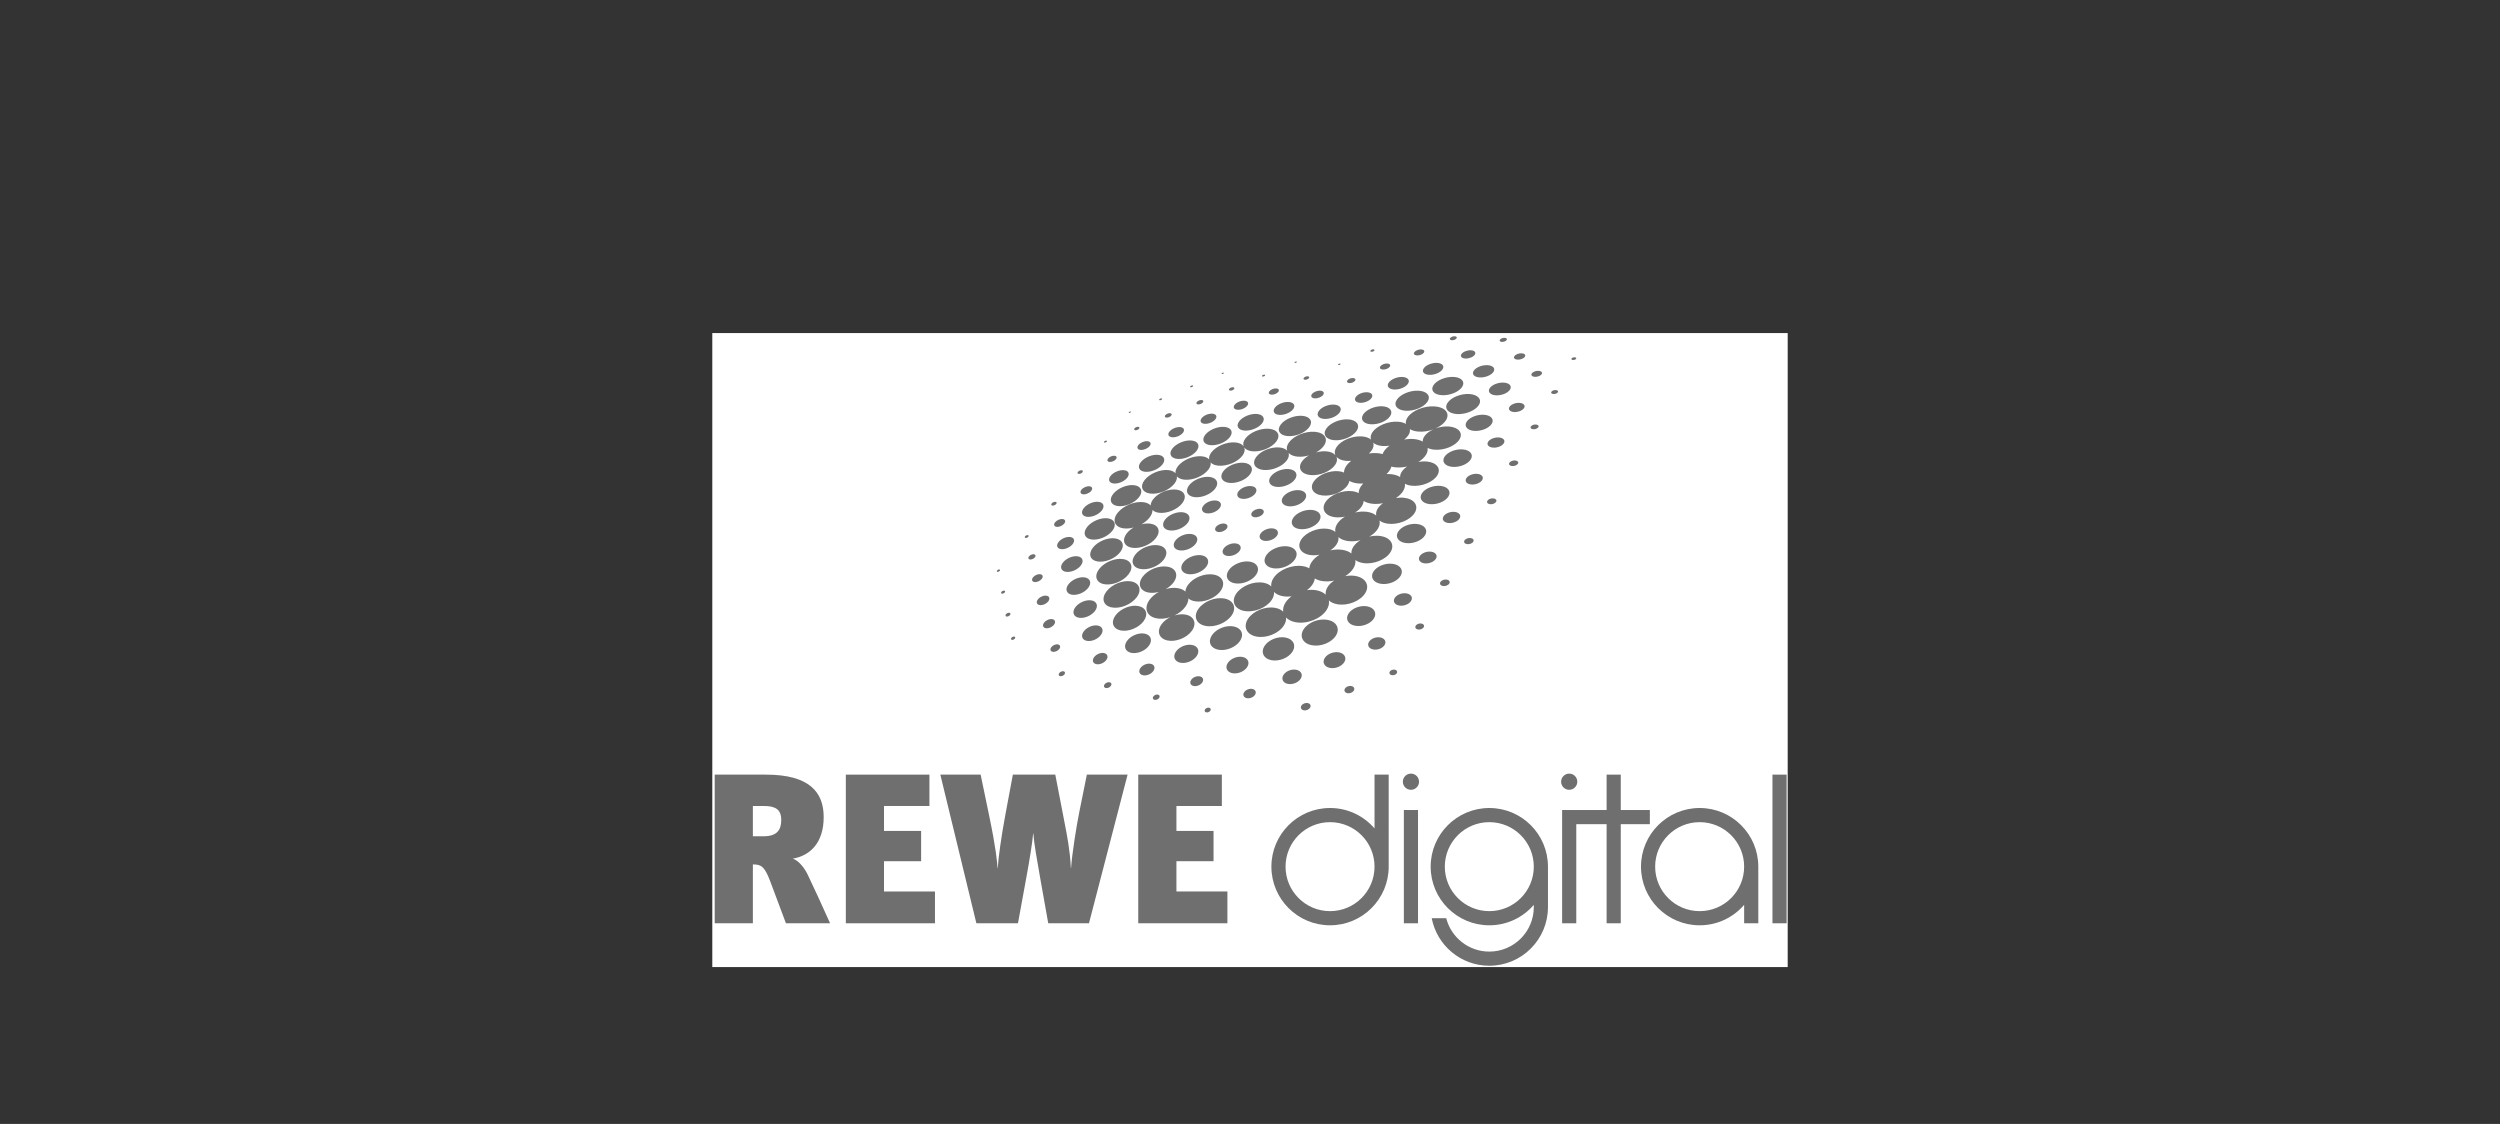 <?xml version="1.0" encoding="utf-8"?>
<!-- Generator: Adobe Illustrator 16.0.4, SVG Export Plug-In . SVG Version: 6.00 Build 0)  -->
<!DOCTYPE svg PUBLIC "-//W3C//DTD SVG 1.1//EN" "http://www.w3.org/Graphics/SVG/1.1/DTD/svg11.dtd">
<svg version="1.1" xmlns="http://www.w3.org/2000/svg" xmlns:xlink="http://www.w3.org/1999/xlink" x="0px" y="0px" width="456px"
	 height="205px" viewBox="0 0 456 205" enable-background="new 0 0 456 205" xml:space="preserve">
<rect x="0" y="0" width="456" height="205" fill="#333333" stroke="none"/>
<g id="BG" display="none">
	<rect y="0.002" display="inline" fill="#FFFFFF" width="455.999" height="320"/>
</g>
<g id="Discount_Interantional">
</g>
<g id="Dischount_National">
</g>
<g id="Fachmarkt">
</g>
<g id="Produktionsbetriebe">
	<g>
		<g>
			<defs>
				<rect id="SVGID_23_" x="129.923" y="60.754" width="196.152" height="115.644"/>
			</defs>
			<clipPath id="SVGID_2_">
				<use xlink:href="#SVGID_23_"  overflow="visible"/>
			</clipPath>
			<rect x="129.923" y="60.754" clip-path="url(#SVGID_2_)" fill="#FFFFFF" width="196.152" height="115.644"/>
			<g clip-path="url(#SVGID_2_)">
				<defs>
					<rect id="SVGID_25_" x="129.923" y="60.754" width="196.152" height="115.644"/>
				</defs>
				<clipPath id="SVGID_4_">
					<use xlink:href="#SVGID_25_"  overflow="visible"/>
				</clipPath>
				<path clip-path="url(#SVGID_4_)" fill="#706F6F" d="M137.325,147.011v5.523h1.984c2.373,0,3.189-1.128,3.189-2.956
					c0-1.945-1.051-2.567-3.229-2.567H137.325z M143.354,168.405l-2.839-7.585c-1.05-2.801-1.673-3.15-3.19-3.15v10.735h-6.963
					v-27.113h9.336c7.975,0,10.543,3.229,10.543,7.741c0,4.668-2.451,7.041-5.641,7.586c0.933,0.271,2.062,1.517,2.723,2.917
					c0.895,1.829,3.189,6.847,4.085,8.869H143.354z"/>
				<polygon clip-path="url(#SVGID_4_)" fill="#706F6F" points="154.279,168.405 154.279,141.292 169.528,141.292 169.528,147.011 
					161.242,147.011 161.242,151.562 168.012,151.562 168.012,157.086 161.242,157.086 161.242,162.609 170.54,162.609 
					170.54,168.405 				"/>
				<path clip-path="url(#SVGID_4_)" fill="#706F6F" d="M198.629,168.405h-7.431l-1.4-7.858c-0.584-3.267-1.205-6.807-1.322-8.519
					h-0.039c-0.078,1.362-0.662,4.979-1.322,8.519l-1.439,7.858h-7.586l-6.574-27.113h7.352l1.518,7.313
					c1.283,6.106,1.518,8.752,1.557,9.764h0.038c0.156-2.179,0.622-5.562,1.362-9.569l1.4-7.508h7.74l1.751,9.064
					c0.39,2.062,0.934,4.668,1.09,7.974h0.038c0.156-2.411,0.974-7.663,1.519-10.309l1.361-6.729h7.429L198.629,168.405z"/>
				<polygon clip-path="url(#SVGID_4_)" fill="#706F6F" points="207.616,168.405 207.616,141.292 222.865,141.292 222.866,147.011 
					214.581,147.011 214.581,151.562 221.35,151.562 221.35,157.086 214.581,157.086 214.581,162.609 223.878,162.609 
					223.878,168.405 				"/>
				
					<rect x="323.296" y="141.292" clip-path="url(#SVGID_4_)" fill-rule="evenodd" clip-rule="evenodd" fill="#706F6F" width="2.582" height="27.113"/>
				<path clip-path="url(#SVGID_4_)" fill-rule="evenodd" clip-rule="evenodd" fill="#706F6F" d="M310.016,147.379
					c-5.909,0-10.698,4.789-10.698,10.697s4.789,10.698,10.698,10.698c3.247,0,6.153-1.448,8.116-3.732v3.363h2.582v-10.329
					C320.714,152.168,315.924,147.379,310.016,147.379 M310.016,166.192c-4.482,0-8.116-3.634-8.116-8.116s3.634-8.115,8.116-8.115
					s8.116,3.633,8.116,8.115S314.498,166.192,310.016,166.192"/>
				<polygon clip-path="url(#SVGID_4_)" fill-rule="evenodd" clip-rule="evenodd" fill="#706F6F" points="284.931,147.747 
					284.931,168.405 287.513,168.405 287.513,150.33 293.046,150.33 293.046,168.405 295.628,168.405 295.628,150.33 
					300.932,150.33 300.932,147.747 295.628,147.747 295.628,141.292 293.046,141.292 293.046,147.747 				"/>
				<path clip-path="url(#SVGID_4_)" fill-rule="evenodd" clip-rule="evenodd" fill="#706F6F" d="M282.349,165.454L282.349,165.454
					c0,5.909-4.79,10.698-10.698,10.698c-5.215,0-9.558-3.731-10.505-8.669h2.645c0.901,3.501,4.078,6.087,7.86,6.087
					c4.481,0,8.115-3.634,8.115-8.116v-0.408c-1.962,2.282-4.87,3.729-8.115,3.729c-5.909,0-10.698-4.79-10.698-10.698
					s4.789-10.697,10.698-10.697c5.908,0,10.698,4.789,10.698,10.697V165.454z M271.65,149.961c-4.482,0-8.116,3.633-8.116,8.115
					s3.634,8.116,8.116,8.116c4.481,0,8.115-3.634,8.115-8.116S276.132,149.961,271.65,149.961"/>
				
					<rect x="256.064" y="147.747" clip-path="url(#SVGID_4_)" fill-rule="evenodd" clip-rule="evenodd" fill="#706F6F" width="2.582" height="20.658"/>
				<path clip-path="url(#SVGID_4_)" fill-rule="evenodd" clip-rule="evenodd" fill="#706F6F" d="M253.298,158.076
					c0,5.908-4.79,10.698-10.698,10.698s-10.698-4.79-10.698-10.698s4.79-10.697,10.698-10.697c3.245,0,6.153,1.445,8.115,3.728
					v-9.814h2.583V158.076L253.298,158.076z M242.6,149.961c-4.482,0-8.116,3.633-8.116,8.115s3.634,8.116,8.116,8.116
					c4.481,0,8.115-3.634,8.115-8.116S247.081,149.961,242.6,149.961"/>
				<path clip-path="url(#SVGID_4_)" fill-rule="evenodd" clip-rule="evenodd" fill="#706F6F" d="M257.355,141.107
					c0.814,0,1.476,0.66,1.476,1.476c0,0.814-0.661,1.476-1.476,1.476c-0.815,0-1.476-0.661-1.476-1.476
					C255.88,141.768,256.54,141.107,257.355,141.107"/>
				<path clip-path="url(#SVGID_4_)" fill-rule="evenodd" clip-rule="evenodd" fill="#706F6F" d="M286.222,141.107
					c0.814,0,1.476,0.66,1.476,1.476c0,0.814-0.661,1.476-1.476,1.476c-0.815,0-1.476-0.661-1.476-1.476
					C284.746,141.768,285.406,141.107,286.222,141.107"/>
				<path clip-path="url(#SVGID_4_)" fill-rule="evenodd" clip-rule="evenodd" fill="#706F6F" d="M267.597,99.253
					c-0.446-0.06-0.662-0.357-0.484-0.665c0.177-0.307,0.68-0.508,1.125-0.449c0.446,0.059,0.666,0.355,0.489,0.664
					S268.043,99.313,267.597,99.253 M271.788,91.968c-0.441-0.05-0.66-0.328-0.49-0.622c0.17-0.293,0.662-0.49,1.103-0.441
					c0.44,0.048,0.663,0.326,0.494,0.62C272.726,91.819,272.229,92.019,271.788,91.968 M275.793,85.007
					c-0.435-0.041-0.655-0.302-0.493-0.582s0.645-0.475,1.079-0.436c0.436,0.04,0.659,0.3,0.498,0.581
					S276.229,85.048,275.793,85.007 M279.656,78.294c-0.383-0.028-0.581-0.245-0.442-0.484c0.138-0.238,0.559-0.409,0.94-0.381
					c0.382,0.027,0.582,0.243,0.445,0.483C280.462,78.151,280.039,78.322,279.656,78.294 M283.353,71.869
					c-0.331-0.02-0.505-0.197-0.389-0.397c0.115-0.199,0.477-0.347,0.807-0.328s0.506,0.195,0.391,0.396
					C284.046,71.74,283.685,71.889,283.353,71.869 M286.923,65.664c-0.233-0.01-0.358-0.128-0.279-0.266
					c0.079-0.137,0.332-0.24,0.565-0.231c0.233,0.01,0.358,0.128,0.28,0.266C287.41,65.57,287.157,65.674,286.923,65.664
					 M255.22,110.451c-0.83-0.143-1.203-0.754-0.838-1.364c0.363-0.609,1.326-0.991,2.155-0.855
					c0.832,0.137,1.217,0.744,0.855,1.358C257.03,110.207,256.055,110.594,255.22,110.451 M259.79,102.748
					c-0.822-0.121-1.201-0.693-0.853-1.276c0.347-0.581,1.289-0.957,2.109-0.842c0.823,0.115,1.214,0.684,0.869,1.271
					C261.569,102.489,260.616,102.869,259.79,102.748 M264.153,95.394c-0.813-0.102-1.199-0.637-0.865-1.193
					c0.332-0.556,1.255-0.926,2.064-0.829c0.814,0.097,1.211,0.629,0.881,1.188C265.903,95.122,264.97,95.496,264.153,95.394
					 M268.322,88.367c-0.805-0.084-1.194-0.586-0.876-1.118c0.317-0.531,1.222-0.896,2.023-0.817
					c0.805,0.08,1.206,0.578,0.891,1.113C270.044,88.083,269.13,88.451,268.322,88.367 M272.31,81.645
					c-0.795-0.068-1.189-0.537-0.885-1.048c0.305-0.508,1.19-0.867,1.983-0.804c0.796,0.063,1.2,0.529,0.899,1.043
					C274.005,81.35,273.108,81.713,272.31,81.645 M276.159,75.155c-0.74-0.05-1.114-0.464-0.84-0.924
					c0.274-0.459,1.094-0.792,1.831-0.746c0.741,0.047,1.124,0.458,0.852,0.92C277.729,74.869,276.902,75.205,276.159,75.155
					 M279.967,68.737c-0.503-0.024-0.763-0.291-0.582-0.595c0.181-0.303,0.733-0.529,1.235-0.506
					c0.504,0.023,0.768,0.289,0.588,0.594C281.027,68.535,280.472,68.763,279.967,68.737 M251.853,106.485
					c-1.368-0.221-1.966-1.212-1.348-2.211c0.615-0.992,2.207-1.629,3.568-1.425c1.371,0.206,2.002,1.187,1.394,2.195
					C254.855,106.061,253.231,106.707,251.853,106.485 M256.392,99.052c-1.354-0.187-1.963-1.115-1.372-2.069
					c0.587-0.949,2.146-1.576,3.493-1.403c1.358,0.173,1.999,1.092,1.418,2.056C259.347,98.604,257.757,99.24,256.392,99.052
					 M260.729,91.948c-1.34-0.156-1.959-1.026-1.394-1.939c0.562-0.907,2.089-1.524,3.423-1.382
					c1.344,0.144,1.993,1.004,1.438,1.925C263.639,91.479,262.081,92.106,260.729,91.948 M264.88,85.153
					c-1.326-0.129-1.954-0.944-1.413-1.818c0.538-0.869,2.035-1.478,3.355-1.362c1.329,0.117,1.986,0.924,1.454,1.806
					C267.743,84.665,266.217,85.282,264.88,85.153 M268.886,78.594c-1.268-0.1-1.881-0.838-1.38-1.646
					c0.497-0.805,1.916-1.384,3.177-1.296c1.271,0.089,1.91,0.818,1.418,1.634C271.606,78.105,270.163,78.692,268.886,78.594
					 M272.849,72.105c-1.03-0.062-1.541-0.631-1.146-1.269c0.392-0.635,1.535-1.104,2.562-1.05c1.031,0.055,1.559,0.618,1.172,1.261
					C275.046,71.692,273.885,72.167,272.849,72.105 M276.821,65.6c-0.532-0.021-0.803-0.3-0.606-0.619
					c0.196-0.32,0.784-0.562,1.315-0.541c0.533,0.021,0.808,0.297,0.613,0.618C277.947,65.379,277.354,65.622,276.821,65.6
					 M265.708,75.52c-1.579-0.111-2.327-1.019-1.688-2.021c0.636-0.996,2.41-1.725,3.979-1.631c1.584,0.096,2.372,0.988,1.746,2.002
					C269.115,74.89,267.3,75.631,265.708,75.52 M269.898,68.844c-0.999-0.051-1.487-0.595-1.096-1.211
					c0.39-0.614,1.507-1.073,2.501-1.028c1.001,0.045,1.505,0.582,1.119,1.202C272.036,68.43,270.902,68.896,269.898,68.844
					 M273.964,62.367c-0.344-0.011-0.518-0.188-0.387-0.395c0.129-0.206,0.514-0.364,0.855-0.354
					c0.345,0.011,0.52,0.187,0.391,0.394C274.693,62.221,274.309,62.379,273.964,62.367 M262.986,72.082
					c-1.446-0.089-2.122-0.906-1.522-1.822c0.595-0.911,2.232-1.585,3.67-1.511c1.449,0.075,2.16,0.882,1.572,1.806
					C266.116,71.485,264.444,72.171,262.986,72.082 M267.294,65.396c-0.674-0.028-1-0.389-0.73-0.804
					c0.268-0.415,1.029-0.729,1.701-0.703c0.676,0.026,1.009,0.384,0.742,0.801C268.739,65.108,267.971,65.426,267.294,65.396
					 M260.673,68.37c-0.95-0.049-1.391-0.576-0.989-1.177c0.397-0.598,1.483-1.046,2.43-1.004c0.951,0.043,1.407,0.566,1.012,1.17
					C262.728,67.966,261.628,68.42,260.673,68.37 M264.84,62.062c-0.327-0.011-0.484-0.183-0.351-0.385
					c0.133-0.2,0.506-0.354,0.832-0.344c0.328,0.01,0.486,0.182,0.354,0.383C265.542,61.919,265.168,62.073,264.84,62.062
					 M260.379,73.262c-0.664,1.02-2.476,1.763-4.03,1.653c-1.54-0.108-2.23-1.014-1.559-2.017c0.668-0.996,2.438-1.726,3.971-1.634
					C260.306,71.357,261.038,72.248,260.379,73.262 M254.266,71.047c-0.97-0.059-1.403-0.618-0.973-1.248
					c0.429-0.628,1.555-1.094,2.522-1.042c0.973,0.052,1.422,0.605,0.997,1.24C256.386,70.634,255.242,71.104,254.266,71.047
					 M258.469,64.834c-0.481-0.02-0.703-0.283-0.497-0.587c0.206-0.303,0.762-0.533,1.242-0.515c0.482,0.02,0.708,0.28,0.502,0.585
					C259.511,64.623,258.952,64.854,258.469,64.834 M253.551,75.918c-0.61,0.914-2.216,1.573-3.572,1.467
					c-1.346-0.106-1.926-0.926-1.309-1.826c0.613-0.896,2.186-1.543,3.525-1.451C253.546,74.201,254.157,75.01,253.551,75.918
					 M248.058,73.469c-0.793-0.055-1.133-0.528-0.764-1.057c0.367-0.527,1.303-0.914,2.093-0.864
					c0.794,0.049,1.146,0.519,0.78,1.051C249.8,73.132,248.854,73.522,248.058,73.469 M252.251,67.409
					c-0.473-0.023-0.682-0.291-0.469-0.596c0.212-0.306,0.764-0.534,1.235-0.513c0.472,0.022,0.685,0.288,0.474,0.595
					S252.724,67.433,252.251,67.409 M247.432,78.611c-0.725,1.062-2.565,1.816-4.096,1.681c-1.517-0.135-2.14-1.094-1.408-2.137
					c0.727-1.035,2.526-1.776,4.036-1.66C247.485,76.612,248.15,77.558,247.432,78.611 M241.511,76.409
					c-1.047-0.081-1.475-0.731-0.962-1.449c0.51-0.715,1.763-1.232,2.808-1.16c1.05,0.074,1.498,0.718,0.991,1.44
					C243.839,75.967,242.565,76.491,241.511,76.409 M246.13,69.879c-0.387-0.023-0.55-0.249-0.368-0.505s0.64-0.446,1.025-0.425
					c0.386,0.021,0.552,0.246,0.371,0.503C246.977,69.71,246.516,69.9,246.13,69.879 M250.17,64.164
					c-0.191-0.008-0.275-0.113-0.188-0.237c0.088-0.123,0.313-0.218,0.505-0.21s0.275,0.114,0.188,0.238
					C250.587,64.078,250.361,64.172,250.17,64.164 M234.841,79.539c-1.442-0.128-1.997-1.059-1.256-2.074
					c0.737-1.008,2.486-1.731,3.924-1.621c1.448,0.112,2.043,1.029,1.312,2.055C238.085,78.931,236.296,79.668,234.841,79.539
					 M239.806,72.662c-0.566-0.038-0.796-0.383-0.516-0.77c0.281-0.386,0.963-0.669,1.528-0.634
					c0.567,0.036,0.803,0.379,0.524,0.767C241.062,72.415,240.374,72.7,239.806,72.662 M244.191,66.588
					c-0.112-0.006-0.16-0.07-0.106-0.146c0.055-0.074,0.189-0.131,0.302-0.125c0.112,0.005,0.16,0.07,0.106,0.145
					C244.438,66.537,244.304,66.593,244.191,66.588 M233.329,75.673c-0.924-0.071-1.277-0.656-0.797-1.304
					c0.479-0.645,1.608-1.113,2.529-1.049c0.927,0.064,1.297,0.644,0.82,1.296C235.404,75.271,234.259,75.744,233.329,75.673
					 M238.046,69.269c-0.258-0.015-0.361-0.169-0.232-0.344c0.13-0.175,0.442-0.305,0.699-0.29c0.258,0.015,0.362,0.168,0.232,0.343
					C238.616,69.153,238.303,69.284,238.046,69.269 M226.973,78.535c-1.157-0.102-1.575-0.862-0.943-1.695
					c0.628-0.828,2.063-1.425,3.218-1.335c1.161,0.091,1.605,0.843,0.981,1.683C229.601,78.032,228.138,78.637,226.973,78.535
					 M231.92,71.988c-0.449-0.029-0.621-0.309-0.384-0.623c0.235-0.313,0.79-0.545,1.24-0.517c0.449,0.029,0.625,0.308,0.39,0.622
					C232.931,71.786,232.371,72.019,231.92,71.988 M236.23,66.2c-0.107-0.005-0.149-0.067-0.095-0.141s0.186-0.127,0.293-0.122
					s0.15,0.068,0.096,0.141C236.47,66.151,236.338,66.206,236.23,66.2 M220.78,81.196c-1.238-0.121-1.659-0.966-0.951-1.882
					c0.703-0.91,2.265-1.559,3.499-1.451c1.245,0.107,1.697,0.941,0.998,1.865C223.622,80.659,222.029,81.318,220.78,81.196
					 M225.715,74.741c-0.634-0.049-0.862-0.457-0.513-0.912c0.349-0.454,1.142-0.784,1.775-0.739
					c0.636,0.045,0.872,0.451,0.524,0.908C227.153,74.457,226.353,74.79,225.715,74.741 M230.343,68.688
					c-0.141-0.009-0.193-0.094-0.119-0.191c0.075-0.098,0.249-0.17,0.39-0.162c0.14,0.008,0.193,0.093,0.119,0.19
					C230.657,68.623,230.483,68.696,230.343,68.688 M219.706,77.301c-0.689-0.059-0.924-0.52-0.526-1.027
					c0.396-0.507,1.272-0.872,1.962-0.817c0.692,0.056,0.936,0.513,0.541,1.024C221.286,76.992,220.399,77.361,219.706,77.301
					 M224.411,71.253c-0.24-0.016-0.326-0.167-0.192-0.339s0.437-0.298,0.677-0.283c0.241,0.016,0.328,0.168,0.195,0.34
					C224.957,71.143,224.653,71.27,224.411,71.253 M218.255,82.241c-0.721,0.937-2.307,1.592-3.527,1.46
					c-1.213-0.13-1.6-0.986-0.875-1.908c0.72-0.915,2.273-1.561,3.482-1.444C218.554,80.466,218.971,81.312,218.255,82.241
					 M208.819,86.048c-1.085-0.127-1.408-0.92-0.731-1.768c0.673-0.843,2.087-1.43,3.17-1.314c1.091,0.116,1.438,0.9,0.769,1.755
					C211.353,85.58,209.911,86.176,208.819,86.048 M213.797,79.758c-0.676-0.064-0.892-0.532-0.484-1.043
					c0.405-0.51,1.277-0.873,1.952-0.812c0.678,0.06,0.903,0.524,0.498,1.038C215.357,79.456,214.476,79.822,213.797,79.758
					 M218.539,73.765c-0.303-0.023-0.405-0.222-0.229-0.444c0.176-0.221,0.563-0.383,0.866-0.361
					c0.303,0.022,0.407,0.221,0.231,0.442C219.231,73.625,218.843,73.787,218.539,73.765 M222.926,68.221
					c-0.101-0.006-0.136-0.068-0.079-0.14s0.184-0.125,0.284-0.119s0.136,0.068,0.08,0.14
					C223.154,68.173,223.026,68.227,222.926,68.221 M203.103,88.186c-0.829-0.105-1.059-0.732-0.52-1.398
					c0.537-0.664,1.64-1.121,2.468-1.023c0.833,0.098,1.078,0.72,0.542,1.391C205.055,87.828,203.937,88.291,203.103,88.186
					 M208.029,82.061c-0.563-0.059-0.73-0.461-0.377-0.898c0.353-0.436,1.091-0.743,1.652-0.688
					c0.563,0.056,0.738,0.456,0.387,0.896C209.339,81.811,208.594,82.12,208.029,82.061 M212.764,76.174
					c-0.296-0.024-0.391-0.227-0.21-0.449c0.18-0.223,0.564-0.384,0.861-0.36c0.297,0.024,0.393,0.226,0.213,0.449
					S213.062,76.199,212.764,76.174 M217.214,70.642c-0.131-0.009-0.176-0.093-0.098-0.188c0.076-0.096,0.245-0.167,0.377-0.158
					c0.131,0.008,0.176,0.093,0.099,0.188S217.345,70.65,217.214,70.642 M200.404,91.541c0.902,0.125,1.152,0.835,0.552,1.588
					c-0.604,0.757-1.834,1.264-2.737,1.129c-0.898-0.135-1.13-0.851-0.524-1.598C198.297,91.916,199.507,91.416,200.404,91.541
					 M197.548,90.16c-0.487-0.065-0.612-0.446-0.282-0.849c0.329-0.401,0.989-0.675,1.476-0.611c0.488,0.063,0.62,0.441,0.29,0.846
					C198.702,89.951,198.036,90.227,197.548,90.16 M202.372,84.257c-0.39-0.044-0.497-0.332-0.242-0.643
					c0.254-0.31,0.773-0.526,1.162-0.483s0.5,0.329,0.246,0.641C203.284,84.084,202.761,84.301,202.372,84.257 M207.09,78.482
					c-0.226-0.021-0.293-0.181-0.149-0.355c0.143-0.174,0.441-0.299,0.667-0.278c0.227,0.021,0.294,0.179,0.151,0.354
					C207.616,78.378,207.316,78.503,207.09,78.482 M211.562,73.009c-0.128-0.01-0.169-0.096-0.09-0.192
					c0.079-0.096,0.247-0.166,0.376-0.157c0.128,0.01,0.169,0.096,0.091,0.192C211.859,72.947,211.691,73.019,211.562,73.009
					 M191.956,92.218c-0.223-0.032-0.275-0.212-0.118-0.4c0.157-0.189,0.464-0.316,0.687-0.284c0.223,0.031,0.276,0.211,0.119,0.4
					C192.487,92.123,192.179,92.25,191.956,92.218 M196.75,86.438c-0.222-0.027-0.278-0.197-0.127-0.38
					c0.151-0.182,0.453-0.308,0.675-0.28c0.223,0.026,0.28,0.196,0.129,0.379S196.973,86.466,196.75,86.438 M201.484,80.731
					c-0.126-0.013-0.161-0.104-0.078-0.205s0.253-0.171,0.38-0.159c0.127,0.014,0.162,0.105,0.078,0.206
					C201.781,80.674,201.611,80.745,201.484,80.731 M205.974,75.32c-0.095-0.008-0.123-0.073-0.062-0.146
					c0.061-0.073,0.186-0.125,0.28-0.118c0.095,0.008,0.122,0.073,0.062,0.146C206.193,75.275,206.067,75.328,205.974,75.32
					 M187.484,97.608c0.159,0.026,0.194,0.162,0.078,0.303s-0.341,0.232-0.5,0.206c-0.159-0.027-0.193-0.162-0.077-0.303
					C187.103,97.674,187.325,97.582,187.484,97.608 M182.288,103.872c0.128,0.024,0.153,0.139,0.057,0.256
					c-0.098,0.117-0.279,0.191-0.406,0.167c-0.128-0.024-0.152-0.14-0.056-0.256C181.979,103.922,182.161,103.848,182.288,103.872
					 M193.857,94.678c0.457,0.069,0.57,0.443,0.251,0.835c-0.32,0.394-0.951,0.653-1.408,0.581
					c-0.456-0.072-0.564-0.447-0.244-0.838C192.774,94.867,193.401,94.607,193.857,94.678 M188.61,101.1
					c0.294,0.053,0.359,0.307,0.146,0.568c-0.214,0.263-0.626,0.432-0.92,0.378c-0.294-0.053-0.358-0.308-0.145-0.569
					C187.905,101.217,188.316,101.048,188.61,101.1 M183.189,107.734c0.163,0.033,0.196,0.183,0.073,0.334
					c-0.124,0.151-0.356,0.246-0.521,0.213c-0.163-0.034-0.196-0.184-0.072-0.335C182.794,107.796,183.025,107.701,183.189,107.734
					 M195.245,97.954c0.704,0.114,0.884,0.7,0.397,1.309c-0.488,0.61-1.46,1.009-2.164,0.888c-0.7-0.12-0.868-0.709-0.38-1.313
					C193.586,98.234,194.545,97.84,195.245,97.954 M189.784,104.744c0.437,0.083,0.537,0.467,0.223,0.858s-0.924,0.642-1.36,0.557
					c-0.436-0.085-0.531-0.471-0.217-0.86C188.743,104.909,189.35,104.662,189.784,104.744 M184.131,111.773
					c0.201,0.043,0.243,0.231,0.092,0.419c-0.151,0.188-0.438,0.305-0.639,0.261c-0.201-0.045-0.242-0.233-0.091-0.42
					C183.645,111.845,183.93,111.729,184.131,111.773 M202.093,94.547c1.271,0.188,1.635,1.203,0.799,2.271
					c-0.844,1.075-2.57,1.784-3.844,1.577c-1.263-0.205-1.589-1.232-0.744-2.289C199.143,95.057,200.833,94.361,202.093,94.547
					 M196.608,101.479c0.895,0.155,1.13,0.912,0.517,1.692c-0.616,0.784-1.848,1.287-2.744,1.121
					c-0.89-0.164-1.105-0.928-0.489-1.701C194.506,101.82,195.719,101.323,196.608,101.479 M190.923,108.664
					c0.517,0.104,0.639,0.567,0.27,1.036s-1.091,0.763-1.607,0.654c-0.516-0.108-0.632-0.573-0.262-1.039
					C189.692,108.851,190.407,108.56,190.923,108.664 M185.023,116.118c0.173,0.04,0.208,0.204,0.08,0.366s-0.372,0.262-0.545,0.221
					c-0.172-0.04-0.207-0.205-0.079-0.367C184.608,116.177,184.852,116.078,185.023,116.118 M203.439,98.209
					c1.376,0.22,1.778,1.338,0.88,2.505c-0.903,1.175-2.769,1.937-4.147,1.694c-1.366-0.239-1.726-1.372-0.818-2.525
					C200.254,98.738,202.075,97.991,203.439,98.209 M197.902,105.325c0.99,0.185,1.256,1.038,0.583,1.908
					c-0.675,0.876-2.034,1.428-3.025,1.231c-0.985-0.195-1.228-1.057-0.551-1.919C195.583,105.687,196.919,105.142,197.902,105.325
					 M191.978,112.939c0.496,0.107,0.615,0.561,0.265,1.014c-0.353,0.454-1.042,0.733-1.537,0.623s-0.608-0.565-0.256-1.017
					C190.801,113.11,191.483,112.833,191.978,112.939 M204.89,101.983c1.486,0.255,1.931,1.485,0.971,2.757
					c-0.967,1.28-2.977,2.097-4.467,1.816c-1.477-0.278-1.87-1.525-0.899-2.78C201.458,102.531,203.417,101.731,204.89,101.983
					 M199.125,109.523c0.981,0.196,1.249,1.059,0.589,1.93c-0.664,0.875-2.006,1.418-2.988,1.21
					c-0.977-0.207-1.223-1.077-0.558-1.939C196.83,109.865,198.149,109.329,199.125,109.523 M192.993,117.545
					c0.4,0.093,0.498,0.467,0.217,0.836c-0.282,0.37-0.837,0.594-1.237,0.498c-0.399-0.094-0.493-0.469-0.212-0.837
					C192.043,117.675,192.593,117.453,192.993,117.545 M206.321,106.048c1.529,0.28,1.994,1.571,1.018,2.889
					c-0.984,1.329-3.043,2.161-4.577,1.853c-1.518-0.306-1.931-1.613-0.942-2.914C202.801,106.585,204.807,105.77,206.321,106.048
					 M200.272,114.106c0.859,0.185,1.097,0.956,0.523,1.726c-0.575,0.772-1.746,1.244-2.607,1.05
					c-0.855-0.192-1.076-0.969-0.5-1.732C198.263,114.39,199.417,113.924,200.272,114.106 M194.012,122.447
					c0.262,0.064,0.327,0.314,0.144,0.559c-0.183,0.244-0.544,0.389-0.807,0.323c-0.261-0.065-0.324-0.316-0.141-0.56
					C193.39,122.526,193.75,122.382,194.012,122.447 M207.647,110.545c1.421,0.281,1.858,1.504,0.961,2.738
					c-0.904,1.242-2.807,2.008-4.23,1.703c-1.411-0.303-1.805-1.54-0.896-2.759C204.383,111.019,206.24,110.268,207.647,110.545
					 M201.409,119.127c0.616,0.142,0.788,0.706,0.381,1.262c-0.408,0.558-1.241,0.891-1.857,0.744
					c-0.614-0.146-0.777-0.713-0.369-1.266C199.972,119.316,200.796,118.985,201.409,119.127 M208.82,115.581
					c1.106,0.235,1.45,1.21,0.757,2.179c-0.696,0.975-2.169,1.563-3.278,1.313c-1.101-0.249-1.417-1.231-0.718-2.191
					C206.276,115.928,207.722,115.347,208.82,115.581 M202.419,124.448c0.316,0.078,0.405,0.375,0.198,0.664
					c-0.208,0.289-0.635,0.459-0.952,0.379c-0.316-0.079-0.402-0.377-0.195-0.665C201.678,124.539,202.103,124.37,202.419,124.448
					 M213.449,112.573c-0.85,0.277-1.741,0.366-2.525,0.207c-1.798-0.364-2.34-1.887-1.236-3.392
					c0.42-0.573,1.019-1.062,1.697-1.431c-0.654,0.18-1.322,0.23-1.919,0.118c-1.556-0.293-2.019-1.584-1.053-2.878
					c0.957-1.283,2.975-2.103,4.525-1.837c1.567,0.268,2.082,1.542,1.13,2.853c-0.354,0.487-0.86,0.909-1.438,1.233
					c0.762-0.221,1.55-0.289,2.258-0.159c0.565,0.103,1.014,0.319,1.33,0.615c0.02-0.386,0.173-0.802,0.472-1.219
					c0.95-1.323,3.028-2.164,4.664-1.884c1.652,0.282,2.246,1.603,1.303,2.955c-0.951,1.365-3.086,2.223-4.745,1.91
					c-0.481-0.09-0.866-0.27-1.148-0.511c0,0.465-0.172,0.978-0.537,1.491c-0.473,0.666-1.188,1.224-1.997,1.613
					c0.684-0.212,1.399-0.278,2.039-0.152c1.541,0.304,2.065,1.606,1.152,2.916c-0.921,1.32-2.938,2.127-4.484,1.796
					c-1.531-0.328-2.006-1.646-1.079-2.939C212.241,113.343,212.81,112.893,213.449,112.573 M209.92,121.084
					c0.65,0.15,0.854,0.737,0.45,1.312c-0.406,0.576-1.267,0.92-1.918,0.765c-0.649-0.154-0.844-0.744-0.438-1.315
					C208.42,121.275,209.271,120.936,209.92,121.084 M217.486,117.647c1.046,0.223,1.402,1.127,0.789,2.021
					c-0.617,0.899-1.974,1.439-3.021,1.204c-1.041-0.235-1.375-1.146-0.756-2.033C215.115,117.958,216.449,117.425,217.486,117.647
					 M211.222,126.701c0.294,0.072,0.387,0.343,0.206,0.604s-0.566,0.414-0.86,0.341c-0.293-0.074-0.384-0.345-0.203-0.605
					S210.929,126.628,211.222,126.701 M225.03,114.264c1.416,0.281,1.939,1.458,1.154,2.635c-0.791,1.185-2.598,1.903-4.019,1.6
					c-1.409-0.3-1.892-1.489-1.096-2.651C221.86,114.692,223.627,113.986,225.03,114.264 M218.867,123.375
					c0.561,0.129,0.753,0.625,0.428,1.108c-0.326,0.485-1.048,0.771-1.609,0.638c-0.56-0.133-0.745-0.631-0.418-1.111
					C217.594,123.529,218.309,123.246,218.867,123.375 M226.673,119.837c0.975,0.209,1.338,1.037,0.804,1.853
					c-0.536,0.819-1.769,1.307-2.745,1.088c-0.972-0.219-1.315-1.053-0.777-1.861C224.491,120.111,225.704,119.629,226.673,119.837
					 M220.561,129.09c0.267,0.066,0.359,0.309,0.207,0.541c-0.153,0.232-0.495,0.367-0.763,0.3
					c-0.267-0.066-0.358-0.309-0.205-0.541C219.953,129.158,220.293,129.024,220.561,129.09 M234.499,116.291
					c1.409,0.279,1.975,1.43,1.247,2.574c-0.732,1.152-2.485,1.846-3.901,1.545c-1.403-0.299-1.93-1.462-1.191-2.593
					C231.387,116.694,233.102,116.013,234.499,116.291 M228.457,125.668c0.549,0.126,0.755,0.604,0.459,1.066
					c-0.298,0.464-0.987,0.735-1.536,0.605s-0.749-0.609-0.451-1.07C227.227,125.811,227.909,125.541,228.457,125.668
					 M242.142,113.06c1.633,0.302,2.328,1.584,1.533,2.868c-0.8,1.296-2.795,2.085-4.436,1.756
					c-1.625-0.324-2.271-1.622-1.463-2.891C238.579,113.534,240.524,112.761,242.142,113.06 M236.47,122.172
					c0.87,0.188,1.221,0.913,0.779,1.623c-0.444,0.714-1.516,1.135-2.389,0.939c-0.866-0.193-1.203-0.924-0.757-1.629
					C234.548,122.402,235.604,121.985,236.47,122.172 M232.907,97.727c-0.432,0.629-1.452,1.042-2.272,0.921
					c-0.817-0.121-1.124-0.725-0.69-1.348c0.434-0.62,1.439-1.028,2.255-0.914C233.019,96.5,233.338,97.101,232.907,97.727
					 M234.042,90.629c0.561-0.801,1.891-1.344,2.982-1.216c1.098,0.129,1.545,0.889,0.989,1.7c-0.56,0.816-1.913,1.366-3.015,1.227
					C233.904,92.201,233.479,91.434,234.042,90.629 M235.896,94.442c0.651-0.952,2.215-1.587,3.505-1.423
					c1.301,0.165,1.842,1.08,1.195,2.047c-0.65,0.973-2.247,1.618-3.552,1.438C235.749,96.325,235.241,95.399,235.896,94.442
					 M236.186,102.05c-0.744,1.115-2.532,1.835-3.976,1.601c-1.431-0.231-1.97-1.312-1.219-2.407
					c0.746-1.089,2.493-1.795,3.918-1.583C236.347,99.874,236.925,100.941,236.186,102.05 M224.665,112.235
					c-0.954,1.4-3.118,2.267-4.809,1.926c-1.674-0.337-2.232-1.726-1.271-3.095c0.954-1.358,3.06-2.205,4.727-1.899
					C224.996,109.477,225.612,110.847,224.665,112.235 M224.128,103.994c0.755-1.078,2.467-1.771,3.838-1.551
					c1.383,0.223,1.908,1.287,1.157,2.386c-0.755,1.104-2.505,1.81-3.894,1.567C223.854,106.157,223.366,105.079,224.128,103.994
					 M231.776,86.929c0.635-0.888,2.125-1.498,3.341-1.368c1.225,0.13,1.717,0.963,1.087,1.862
					c-0.633,0.906-2.152,1.526-3.381,1.382C231.603,88.662,231.139,87.82,231.776,86.929 M228.368,93.442
					c0.299-0.419,0.988-0.7,1.543-0.628c0.556,0.072,0.768,0.473,0.471,0.896c-0.299,0.424-0.994,0.706-1.551,0.631
					C228.276,94.266,228.07,93.863,228.368,93.442 M226.101,100.483c-0.444,0.632-1.458,1.043-2.261,0.915
					c-0.798-0.127-1.079-0.739-0.633-1.365c0.444-0.623,1.445-1.029,2.241-0.909C226.249,99.245,226.543,99.853,226.101,100.483
					 M203.054,90.08c0.829-1.037,2.535-1.742,3.824-1.58c1.301,0.164,1.697,1.148,0.871,2.204c-0.832,1.062-2.576,1.78-3.88,1.599
					C202.577,92.122,202.219,91.125,203.054,90.08 M208.021,103.783c-1.439-0.252-1.859-1.424-0.957-2.61
					c0.895-1.179,2.77-1.944,4.204-1.716c1.448,0.231,1.915,1.388,1.023,2.59C211.394,103.258,209.473,104.038,208.021,103.783
					 M215.131,100.384c-1.021-0.163-1.349-0.962-0.74-1.781c0.604-0.814,1.914-1.349,2.933-1.195
					c1.025,0.153,1.375,0.945,0.773,1.771C217.49,100.008,216.159,100.549,215.131,100.384 M222.476,92.659
					c-0.474,0.648-1.537,1.083-2.369,0.969c-0.828-0.112-1.109-0.726-0.634-1.367c0.474-0.639,1.522-1.068,2.349-0.962
					C222.652,91.406,222.947,92.015,222.476,92.659 M216.632,95.385c-0.686,0.921-2.18,1.531-3.328,1.359
					c-1.139-0.171-1.496-1.047-0.809-1.955c0.684-0.902,2.15-1.503,3.287-1.346C216.927,93.602,217.312,94.469,216.632,95.385
					 M216.879,88.533c0.763-1.006,2.434-1.693,3.745-1.541c1.323,0.152,1.793,1.102,1.034,2.124
					c-0.765,1.029-2.472,1.729-3.798,1.559C216.544,90.506,216.111,89.545,216.879,88.533 M224.196,88.074
					c-1.346-0.158-1.817-1.106-1.068-2.112c0.745-1,2.424-1.691,3.766-1.55c1.352,0.144,1.86,1.079,1.121,2.096
					C227.27,87.531,225.554,88.234,224.196,88.074 M220.046,103.344c-0.684,0.958-2.202,1.571-3.379,1.368
					c-1.167-0.203-1.547-1.134-0.859-2.077c0.684-0.938,2.172-1.542,3.337-1.354C220.317,101.47,220.727,102.392,220.046,103.344
					 M223.751,96.409c-0.307,0.426-0.998,0.707-1.543,0.628c-0.542-0.08-0.731-0.488-0.425-0.911
					c0.307-0.422,0.992-0.701,1.534-0.625C223.86,95.578,224.056,95.984,223.751,96.409 M225.89,89.633
					c0.462-0.635,1.517-1.066,2.361-0.967c0.85,0.101,1.171,0.701,0.711,1.342c-0.462,0.645-1.531,1.082-2.383,0.975
					C225.732,90.875,225.427,90.271,225.89,89.633 M203.853,93.546c1.021-1.295,3.128-2.162,4.729-1.946
					c0.586,0.08,1.025,0.294,1.301,0.597c0.002-0.353,0.15-0.747,0.461-1.147c0.89-1.15,2.779-1.929,4.24-1.745
					c1.474,0.185,1.967,1.28,1.082,2.452c-0.893,1.18-2.829,1.975-4.308,1.767c-0.51-0.071-0.896-0.253-1.146-0.508
					c0.016,0.417-0.152,0.889-0.522,1.371c-0.371,0.483-0.895,0.909-1.489,1.244c0.559-0.142,1.123-0.188,1.633-0.113
					c1.48,0.219,1.95,1.379,1.029,2.599c-0.929,1.229-2.9,2.035-4.386,1.792c-1.472-0.24-1.892-1.417-0.96-2.622
					c0.322-0.416,0.764-0.781,1.263-1.073c-0.653,0.178-1.313,0.237-1.901,0.147C203.272,96.115,202.824,94.852,203.853,93.546
					 M227.151,79.989c0.836-1.119,2.758-1.914,4.312-1.781c1.567,0.134,2.183,1.162,1.354,2.304c-0.836,1.149-2.805,1.96-4.38,1.805
					c-0.725-0.072-1.234-0.336-1.489-0.711c0.178,0.419,0.088,0.942-0.316,1.488c-0.877,1.185-2.883,2.011-4.462,1.839
					c-0.618-0.067-1.075-0.278-1.348-0.58c0.068,0.386-0.06,0.838-0.411,1.306c-0.899,1.19-2.896,2.013-4.439,1.828
					c-0.605-0.071-1.047-0.288-1.305-0.595c0.055,0.391-0.085,0.847-0.446,1.316c-0.92,1.198-2.906,2.016-4.416,1.819
					c-1.495-0.193-1.942-1.309-1.017-2.482c0.918-1.166,2.855-1.967,4.346-1.796c0.592,0.067,1.026,0.278,1.281,0.581
					c-0.054-0.386,0.086-0.834,0.441-1.293c0.897-1.159,2.845-1.965,4.368-1.805c0.604,0.062,1.054,0.269,1.323,0.566
					c-0.067-0.381,0.061-0.825,0.408-1.282c0.876-1.152,2.833-1.962,4.39-1.814c0.728,0.069,1.242,0.334,1.501,0.716
					C226.675,81.013,226.763,80.511,227.151,79.989 M249.02,108.189c-0.894,1.451-3.187,2.362-5.094,2.027
					c-0.656-0.115-1.178-0.363-1.541-0.697c0.099,0.527-0.021,1.116-0.396,1.709c-1.037,1.641-3.598,2.658-5.687,2.263
					c-0.753-0.143-1.337-0.45-1.725-0.86c0.05,0.458-0.077,0.963-0.406,1.469c-0.954,1.469-3.218,2.368-5.032,2.003
					c-1.793-0.361-2.447-1.822-1.484-3.257c0.955-1.421,3.155-2.302,4.94-1.975c0.624,0.115,1.116,0.361,1.456,0.695
					c-0.076-0.524,0.061-1.104,0.441-1.684c0.274-0.418,0.648-0.794,1.087-1.114c-0.537,0.072-1.075,0.07-1.583-0.019
					c-0.707-0.125-1.254-0.402-1.619-0.776c0.05,0.45-0.08,0.95-0.416,1.454c-0.961,1.445-3.22,2.349-5.02,2.01
					c-1.779-0.336-2.414-1.759-1.444-3.171c0.963-1.4,3.159-2.283,4.93-1.98c0.625,0.106,1.116,0.348,1.45,0.676
					c-0.063-0.486,0.072-1.025,0.437-1.566c1.001-1.489,3.366-2.44,5.309-2.134c0.463,0.074,0.861,0.213,1.188,0.401
					c0.035-0.366,0.175-0.752,0.429-1.139c0.344-0.523,0.854-0.982,1.457-1.35c-0.582,0.119-1.179,0.146-1.735,0.062
					c-1.767-0.269-2.466-1.555-1.585-2.867c0.874-1.301,2.988-2.156,4.745-1.916c0.613,0.083,1.104,0.289,1.45,0.578
					c-0.096-0.468,0.015-0.991,0.363-1.521c0.322-0.492,0.811-0.928,1.39-1.278c-0.616,0.139-1.252,0.181-1.847,0.104
					c-1.815-0.235-2.559-1.487-1.684-2.79c0.867-1.291,3.016-2.164,4.82-1.957c0.48,0.055,0.888,0.182,1.214,0.36
					c-0.011-0.382,0.113-0.794,0.388-1.212c0.125-0.188,0.274-0.369,0.443-0.541c-0.348,0.021-0.692,0.015-1.027-0.022
					c-0.604-0.066-1.11-0.225-1.506-0.45c-0.038,0.248-0.142,0.509-0.318,0.774c-0.823,1.237-2.899,2.081-4.616,1.877
					c-1.698-0.202-2.384-1.354-1.55-2.566c0.826-1.203,2.85-2.029,4.539-1.853c0.366,0.039,0.688,0.121,0.958,0.239
					c0.002-0.379,0.136-0.787,0.415-1.202c0.23-0.341,0.539-0.657,0.904-0.94c-0.336,0.032-0.67,0.035-0.992,0.004
					c-0.783-0.078-1.363-0.346-1.694-0.725c0.187,0.418,0.125,0.927-0.235,1.456c-0.823,1.208-2.875,2.046-4.561,1.862
					c-1.669-0.181-2.33-1.294-1.498-2.479c0.301-0.428,0.755-0.808,1.291-1.11c-0.705,0.208-1.443,0.298-2.123,0.23
					c-0.741-0.074-1.29-0.321-1.611-0.676c0.133,0.386,0.047,0.85-0.297,1.332c-0.815,1.146-2.759,1.942-4.321,1.773
					c-1.548-0.169-2.12-1.222-1.298-2.347c0.817-1.116,2.714-1.897,4.255-1.751c0.638,0.062,1.117,0.271,1.406,0.576
					c-0.157-0.43-0.065-0.945,0.317-1.478c0.885-1.231,2.999-2.104,4.747-1.954c1.766,0.15,2.507,1.284,1.632,2.541
					c-0.327,0.472-0.835,0.891-1.436,1.224c0.635-0.181,1.301-0.259,1.923-0.199c0.735,0.069,1.284,0.319,1.602,0.679
					c-0.194-0.43-0.132-0.95,0.238-1.488c0.833-1.211,2.914-2.064,4.671-1.914c0.697,0.06,1.242,0.269,1.598,0.575
					c-0.139-0.396-0.066-0.856,0.254-1.334c0.809-1.203,2.9-2.062,4.695-1.925c0.582,0.045,1.062,0.188,1.422,0.403
					c-0.072-0.359,0.015-0.762,0.287-1.177c0.82-1.25,3.021-2.152,4.938-2.023c1.938,0.13,2.876,1.264,2.068,2.54
					c-0.377,0.598-1.07,1.118-1.901,1.488c0.767-0.282,1.631-0.424,2.444-0.361c1.777,0.137,2.647,1.194,1.923,2.368
					c-0.729,1.185-2.789,2.021-4.578,1.862c-0.487-0.044-0.902-0.157-1.232-0.321c0.069,0.396-0.026,0.836-0.312,1.289
					c-0.307,0.485-0.792,0.922-1.383,1.281c0.521-0.103,1.057-0.138,1.57-0.089c1.795,0.171,2.655,1.298,1.899,2.524
					c-0.763,1.236-2.863,2.086-4.671,1.89c-0.491-0.053-0.909-0.179-1.24-0.358c0.062,0.418-0.043,0.881-0.341,1.354
					c-0.298,0.472-0.751,0.897-1.3,1.251c0.501-0.083,1.012-0.104,1.501-0.048c1.858,0.214,2.729,1.446,1.919,2.76
					c-0.816,1.324-3.014,2.209-4.885,1.967c-0.645-0.084-1.163-0.29-1.53-0.578c0.117,0.469,0.022,1-0.319,1.541
					c-0.343,0.543-0.887,1.02-1.539,1.393c0.652-0.156,1.337-0.205,1.982-0.117c1.877,0.256,2.732,1.57,1.887,2.944
					c-0.854,1.386-3.099,2.283-4.987,1.996c-0.587-0.089-1.069-0.281-1.426-0.546c0.073,0.479-0.045,1.009-0.384,1.546
					c-0.34,0.538-0.858,1.013-1.477,1.392c0.604-0.119,1.227-0.143,1.815-0.049C249.067,105.348,249.905,106.752,249.02,108.189
					 M252.102,81.345c-0.715-0.063-1.269-0.278-1.628-0.589c0.141,0.399,0.069,0.87-0.256,1.358c-0.141,0.212-0.32,0.412-0.529,0.6
					c0.532-0.082,1.07-0.104,1.587-0.057c0.331,0.031,0.636,0.09,0.91,0.172c0.06-0.176,0.147-0.355,0.267-0.537
					c0.242-0.367,0.586-0.705,0.998-1.001C252.997,81.362,252.54,81.384,252.102,81.345 M240.063,107.656
					c0.751,0.127,1.344,0.418,1.748,0.813c-0.064-0.445,0.047-0.936,0.361-1.425c0.281-0.441,0.693-0.832,1.182-1.149
					c-0.738,0.164-1.502,0.203-2.213,0.086c-0.521-0.086-0.966-0.247-1.322-0.466c-0.04,0.344-0.172,0.704-0.408,1.067
					c-0.256,0.396-0.609,0.754-1.025,1.063C238.951,107.565,239.521,107.563,240.063,107.656 M243.79,99.292
					c-0.271,0.419-0.672,0.792-1.148,1.101c0.721-0.166,1.469-0.212,2.172-0.108c0.706,0.103,1.277,0.344,1.688,0.678
					c-0.034-0.387,0.074-0.808,0.345-1.229c0.298-0.467,0.756-0.877,1.301-1.203c-0.761,0.195-1.56,0.26-2.303,0.154
					c-0.74-0.104-1.322-0.362-1.717-0.717C244.194,98.374,244.091,98.83,243.79,99.292 M249.282,93.349
					c0.738,0.092,1.328,0.335,1.737,0.677c-0.08-0.396,0.011-0.839,0.297-1.287c0.228-0.356,0.556-0.68,0.95-0.957
					c-0.666,0.135-1.348,0.174-1.994,0.097c-0.627-0.075-1.148-0.253-1.546-0.503c-0.014,0.309-0.124,0.639-0.341,0.975
					c-0.28,0.432-0.704,0.817-1.211,1.134C247.871,93.318,248.597,93.264,249.282,93.349 M252.913,86.467
					c0.279-0.01,0.558-0.003,0.83,0.025c0.668,0.069,1.222,0.253,1.64,0.518c-0.013-0.303,0.081-0.628,0.293-0.959
					c0.23-0.361,0.575-0.688,0.991-0.963c-0.701,0.162-1.43,0.223-2.119,0.154c-0.271-0.027-0.523-0.073-0.754-0.136
					c-0.062,0.225-0.166,0.457-0.318,0.691C253.324,86.033,253.134,86.257,252.913,86.467 M258.707,78.723
					c-0.64-0.051-1.163-0.213-1.547-0.451c0.062,0.342-0.023,0.726-0.281,1.121c-0.185,0.285-0.44,0.549-0.747,0.788
					c0.579-0.109,1.172-0.148,1.741-0.101c0.661,0.057,1.214,0.222,1.632,0.468c-0.018-0.287,0.068-0.598,0.271-0.915
					c0.34-0.532,0.949-0.992,1.679-1.32C260.588,78.635,259.612,78.796,258.707,78.723 M249.345,110.592
					c1.29,0.225,1.864,1.202,1.271,2.186c-0.597,0.99-2.142,1.602-3.437,1.361c-1.287-0.238-1.832-1.225-1.229-2.199
					C246.549,110.971,248.063,110.369,249.345,110.592 M244.261,118.995c0.989,0.198,1.413,0.993,0.939,1.776
					c-0.476,0.786-1.671,1.257-2.663,1.048c-0.987-0.207-1.393-1.007-0.914-1.783C242.1,119.263,243.278,118.798,244.261,118.995
					 M238.562,128.248c0.438,0.102,0.616,0.476,0.397,0.836c-0.22,0.361-0.755,0.57-1.192,0.467
					c-0.438-0.104-0.613-0.479-0.393-0.838C237.593,128.355,238.124,128.147,238.562,128.248 M251.769,116.269
					c0.791,0.149,1.147,0.762,0.79,1.369c-0.358,0.609-1.296,0.979-2.091,0.822c-0.79-0.154-1.135-0.771-0.773-1.374
					C250.054,116.485,250.98,116.12,251.769,116.269 M246.507,125.138c0.45,0.098,0.645,0.467,0.433,0.825s-0.75,0.569-1.2,0.469
					c-0.449-0.1-0.641-0.47-0.428-0.826S246.059,125.04,246.507,125.138 M263.878,105.717c0.45,0.069,0.668,0.388,0.482,0.71
					c-0.186,0.324-0.703,0.529-1.155,0.458c-0.45-0.07-0.665-0.39-0.478-0.711C262.912,105.852,263.427,105.648,263.878,105.717
					 M259.267,113.731c0.405,0.072,0.595,0.375,0.422,0.676c-0.172,0.302-0.643,0.487-1.049,0.413
					c-0.405-0.073-0.593-0.377-0.42-0.677C258.394,113.844,258.861,113.659,259.267,113.731 M254.423,122.148
					c0.359,0.073,0.521,0.356,0.363,0.634c-0.159,0.277-0.58,0.442-0.939,0.368c-0.358-0.075-0.52-0.359-0.36-0.636
					C253.646,122.239,254.065,122.075,254.423,122.148"/>
			</g>
		</g>
	</g>
</g>
<g id="Touristik">
</g>
<g id="Vollsortiment_International">
</g>
<g id="Vollsortiment_National">
</g>
</svg>
